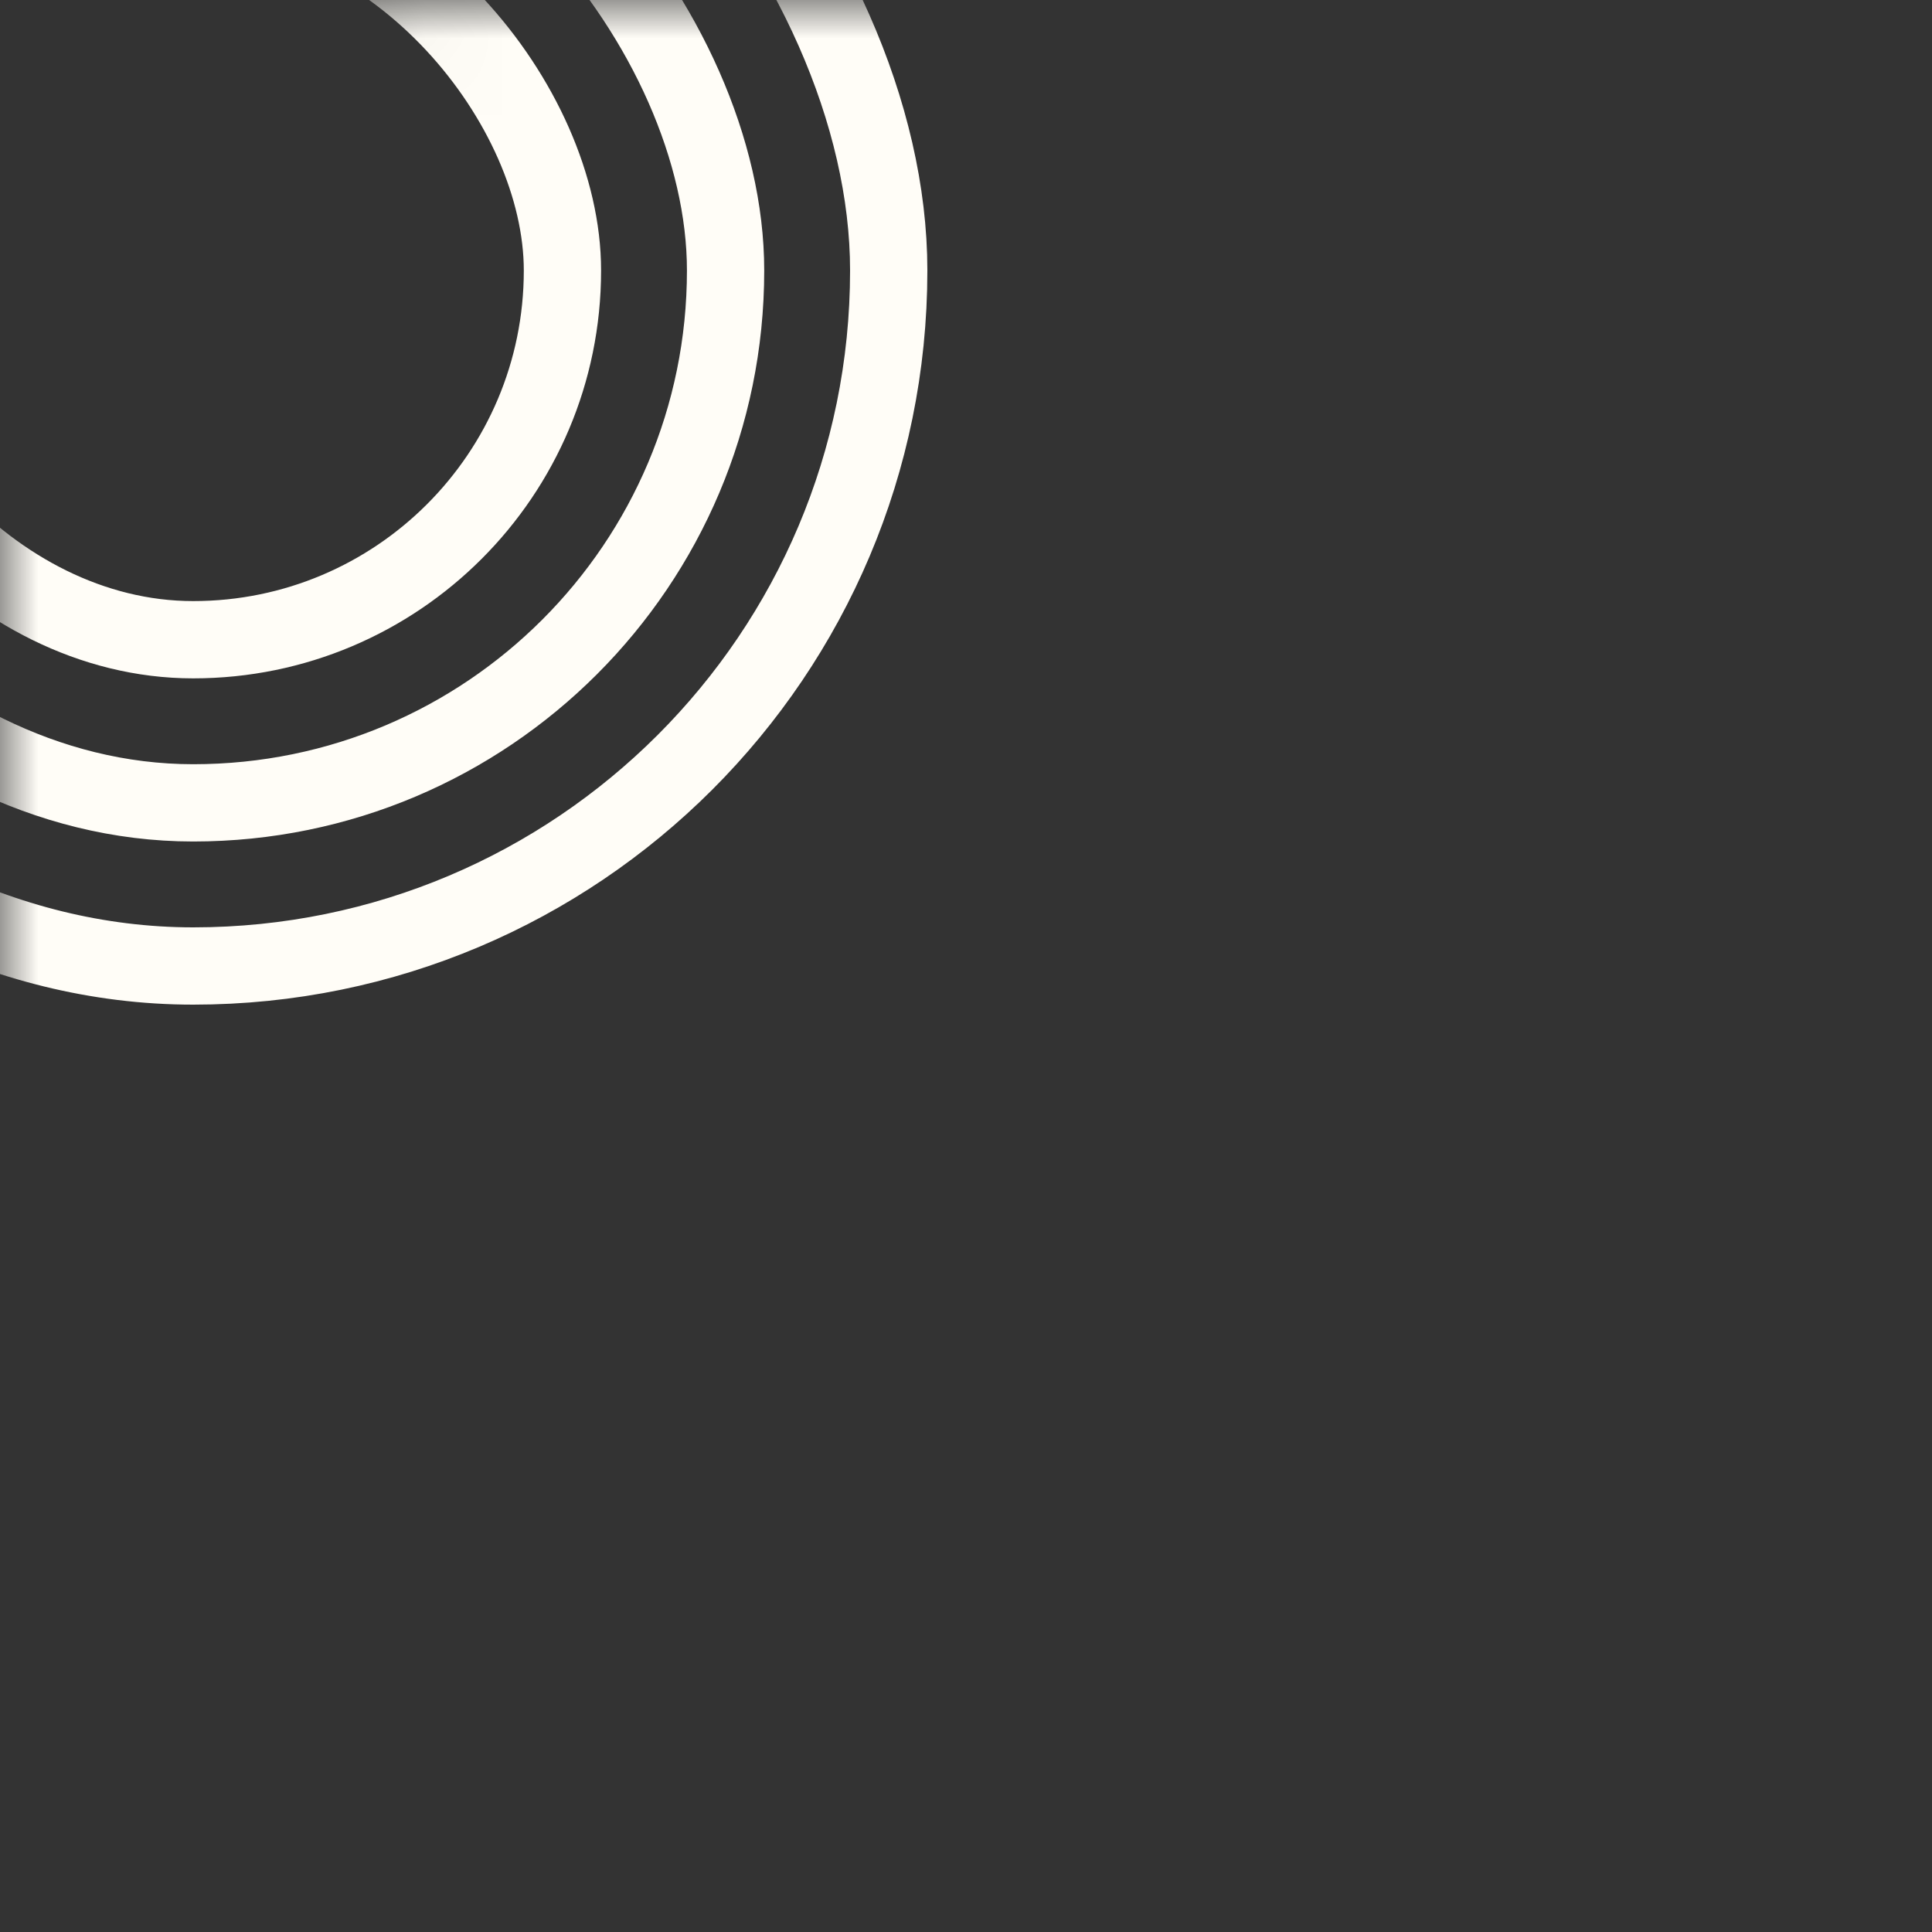 <svg xmlns="http://www.w3.org/2000/svg" fill="none" viewBox="0 0 25 25" height="25" width="25">
<rect x="0" y="0" width="25" height="25" fill="#333333" stroke="none"/>
<mask height="25" width="25" y="0" x="0" maskUnits="userSpaceOnUse" style="mask-type:alpha" id="mask0_1156_920">
<rect stroke="#FFFDF7" fill="#D9D9D9" rx="5.5" height="24" width="24" y="0.5" x="0.5"></rect>
</mask>
<g mask="url(#mask0_1156_920)">
<rect stroke="#FFFDF7" rx="9" height="18" width="18" y="-5.5" x="-6.5"></rect>
<rect stroke="#FFFDF7" rx="6.889" height="13.778" width="13.778" y="-3.389" x="-4.389"></rect>
<rect stroke="#FFFDF7" rx="4.778" height="9.556" width="9.556" y="-1.278" x="-2.278"></rect>
</g>
</svg>
